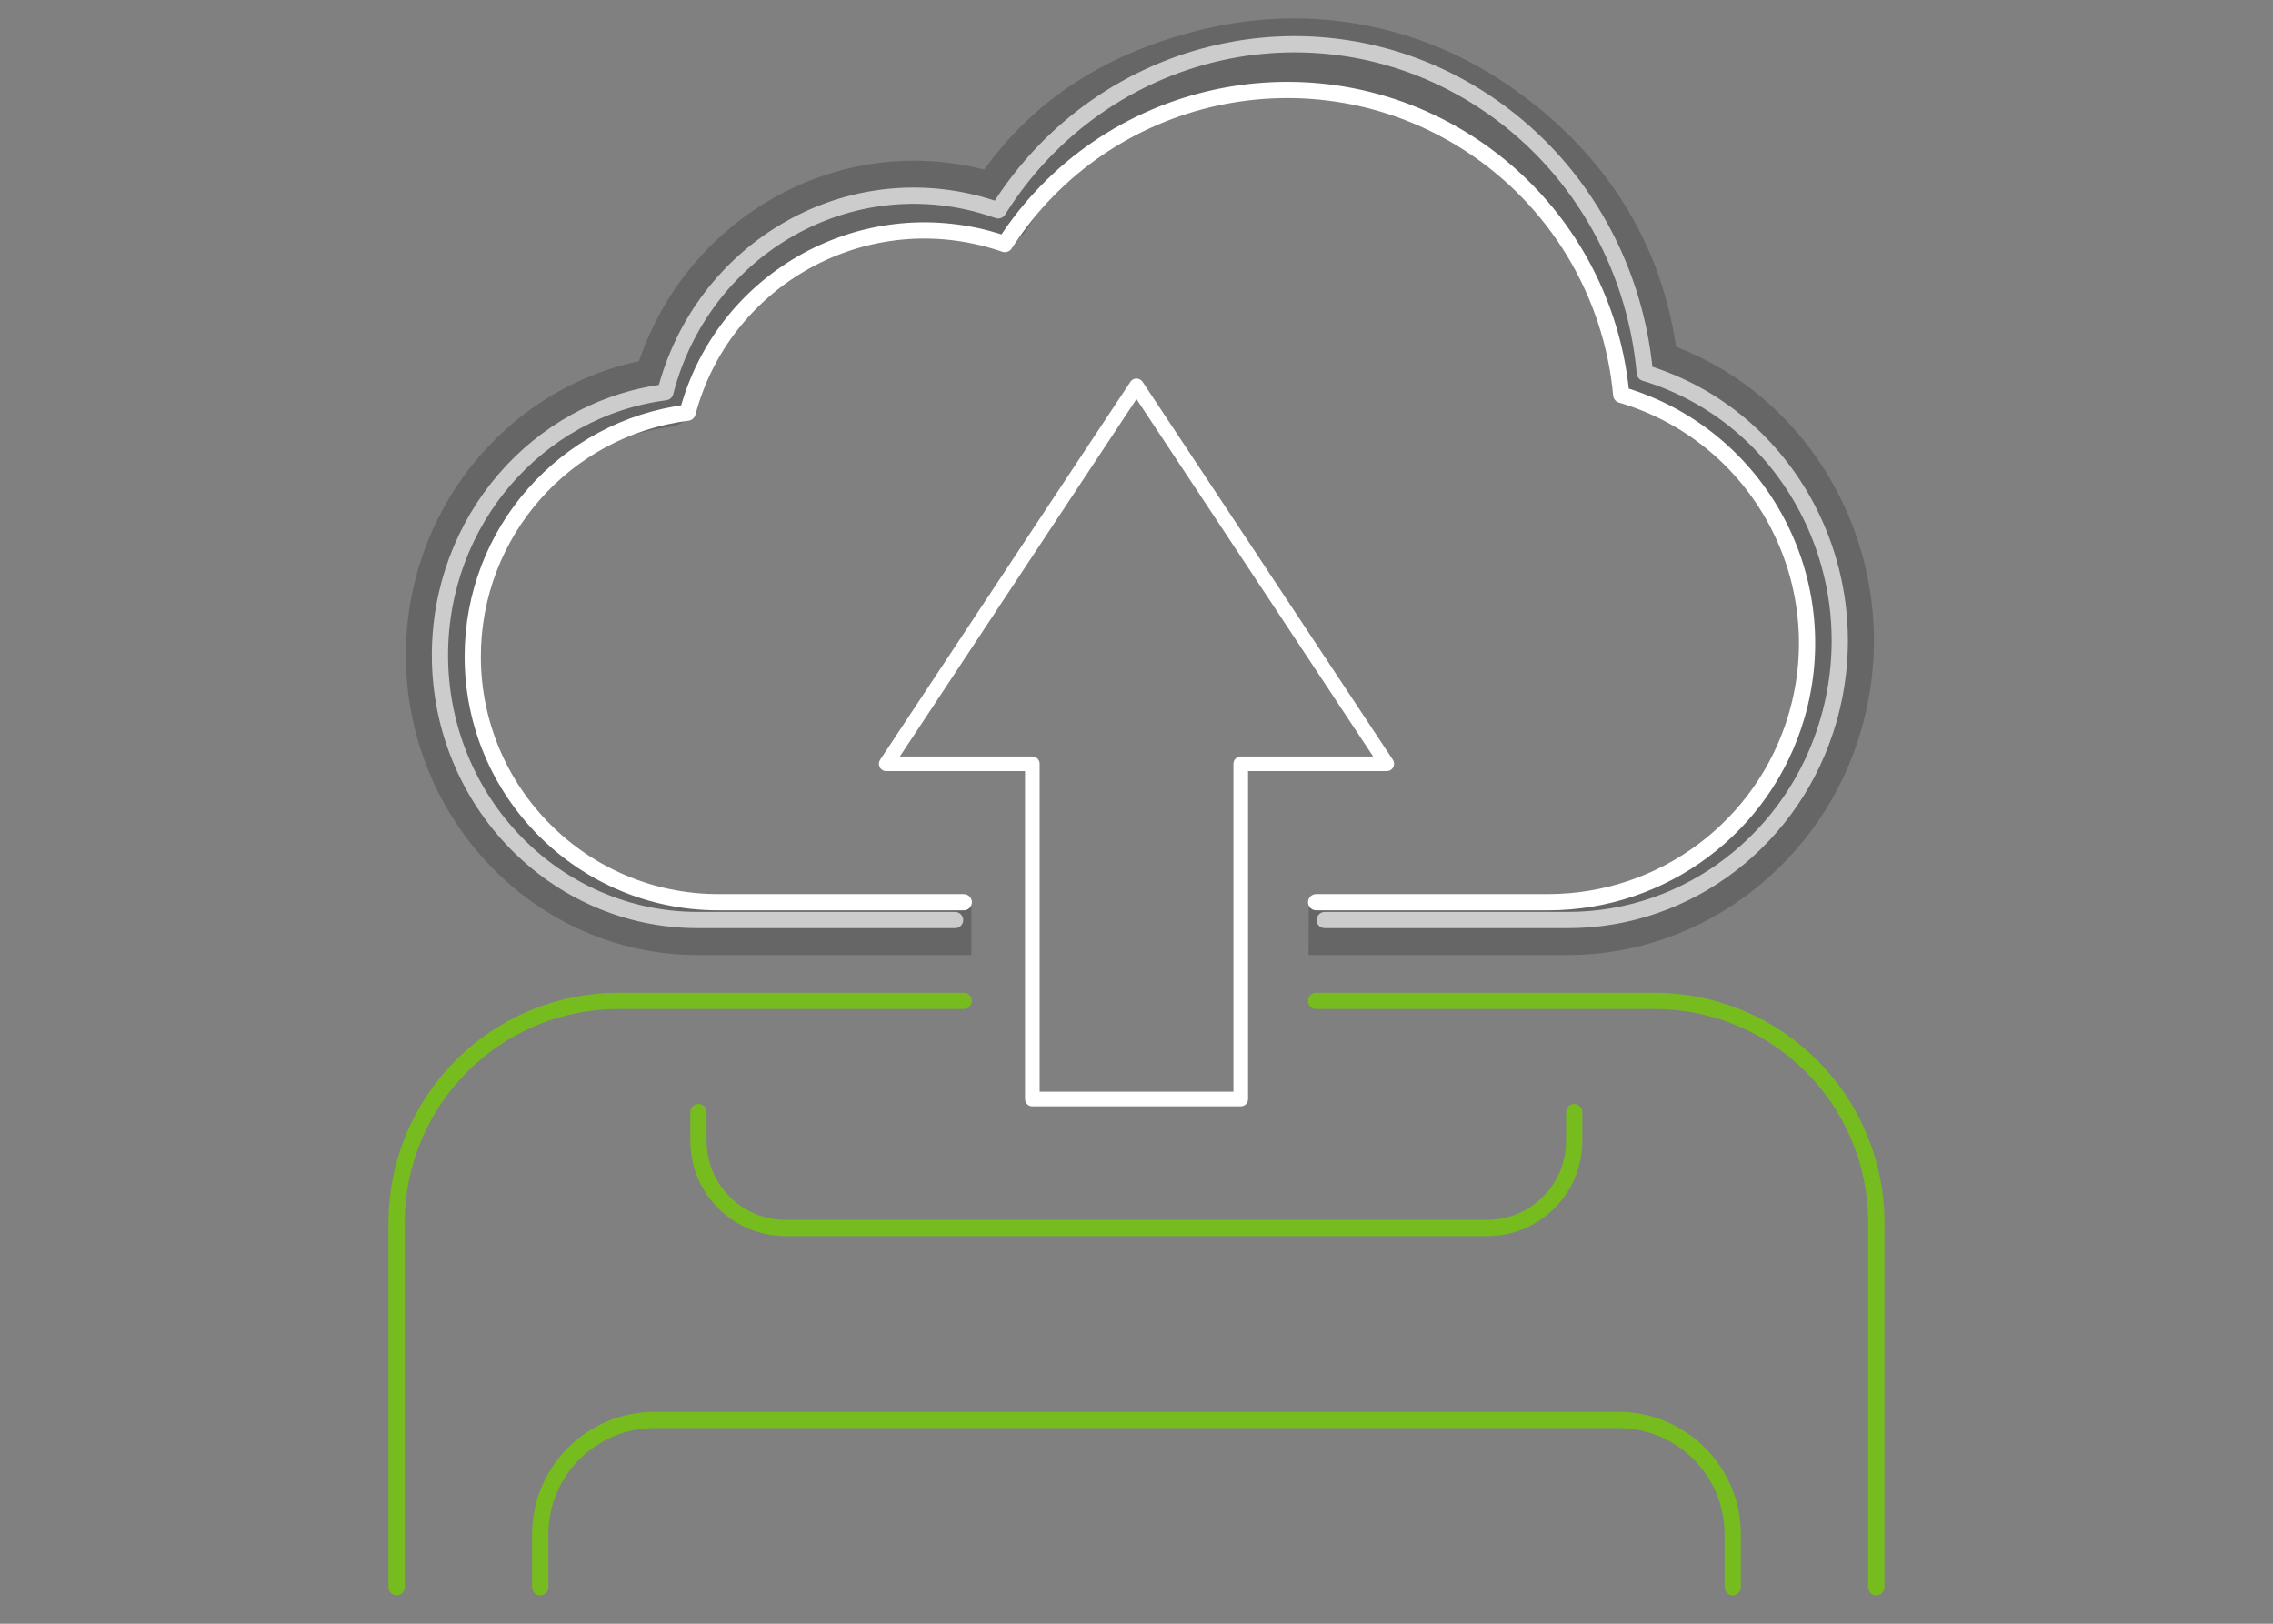 <?xml version="1.0" encoding="UTF-8"?>
<svg id="Ebene_2" data-name="Ebene 2" xmlns="http://www.w3.org/2000/svg" width="280" height="200" viewBox="0 0 280 200">
  <rect x="0" y="0" width="280" height="200" fill="#808080" stroke="none"/>
  <defs>
    <style>
      .cls-1 {
        stroke-width: 1.8px;
      }

      .cls-1, .cls-2 {
        stroke: #fff;
      }

      .cls-1, .cls-2, .cls-3 {
        fill: none;
        stroke-linejoin: round;
      }

      .cls-2, .cls-3 {
        stroke-linecap: round;
        stroke-width: 2px;
      }

      .cls-4 {
        opacity: .2;
      }

      .cls-3 {
        stroke: #77bc1f;
      }
    </style>
  </defs>
  <g>
    <path class="cls-2" d="M117.654,113.323h-31.7c-17.538.003-31.758-14.606-31.761-32.631-.003-16.442,11.894-30.319,27.764-32.385,4.496-17.38,21.849-27.723,38.759-23.102.758.207,1.508.443,2.249.708,12.96-20.702,39.796-26.686,59.938-13.365,11.219,7.42,18.492,19.734,19.718,33.388,17.729,5.368,27.868,24.491,22.645,42.712-4.192,14.626-17.252,24.67-32.087,24.676h-29.991"/>
    <path class="cls-4" d="M85.949,117.636c-19.821.001-35.947-16.57-35.952-36.944-.003-17.617,12.162-32.708,28.714-36.201,6.056-17.822,24.487-28.221,42.531-23.601,6.862-9.529,16.489-14.949,27.865-17.486,12.416-2.769,25.316-.427,36,6.638,11.61,7.679,19.329,18.757,21.361,32.67,8.451,3.263,15.404,9.463,19.768,17.694,4.813,9.08,5.899,19.542,3.056,29.458-4.684,16.344-19.533,27.763-36.11,27.771h-31.994l.046-7.02h33.552c12.881-.006,22.815-10.488,26.455-23.188,2.209-7.708,1.366-15.838-2.376-22.894-3.74-7.056-9.93-12.192-17.429-14.462-1.649-.499-2.835-1.982-2.994-3.741-1.115-12.416-7.318-21.917-17.522-28.667-18.162-12.013-42.74-8.087-54.426,10.581-1.049,1.674-3.079,2.394-4.905,1.741-.639-.227-1.296-.434-1.953-.614-14.647-3.999-29.73,4.989-33.624,20.044-.438,1.695-1.834,2.949-3.527,3.17-13.739,1.788-24.099,13.87-24.096,28.104.003,15.616,12.367,30.439,27.56,30.439h33.706v6.507h-33.706Z"/>
  </g>
  <g>
    <g>
      <path class="cls-3" d="M118.723,123.281h-42.472c-15.178,0-27.397,12.219-27.397,27.397v44.824M231.146,195.502v-44.824c0-15.178-12.219-27.397-27.397-27.397h-41.621"/>
      <path class="cls-3" d="M86.041,136.979v3.533c0,5.952,4.791,10.743,10.742,10.743h86.395c5.952,0,10.742-4.792,10.742-10.743v-3.533"/>
    </g>
    <path class="cls-3" d="M213.452,195.502v-6.509c0-7.784-6.31-14.094-14.094-14.094h-118.716c-7.784,0-14.094,6.31-14.094,14.094v6.509"/>
  </g>
  <polygon class="cls-1" points="127.17 94.078 127.17 135.368 152.84 135.368 152.84 94.078 170.83 94.078 140 47.528 109.17 94.078 127.17 94.078"/>
  <path class="cls-2" d="M118.723,111.129h-30.217c-16.718.003-30.273-13.547-30.276-30.264-.003-15.249,11.338-28.119,26.466-30.036,4.286-16.119,20.827-25.712,36.946-21.426.723.192,1.438.411,2.144.656,12.354-19.2,37.934-24.75,57.134-12.396,10.695,6.881,17.627,18.302,18.796,30.966,16.9,4.978,26.564,22.714,21.586,39.614-3.996,13.565-16.445,22.88-30.586,22.886h-28.588"/>
</svg>